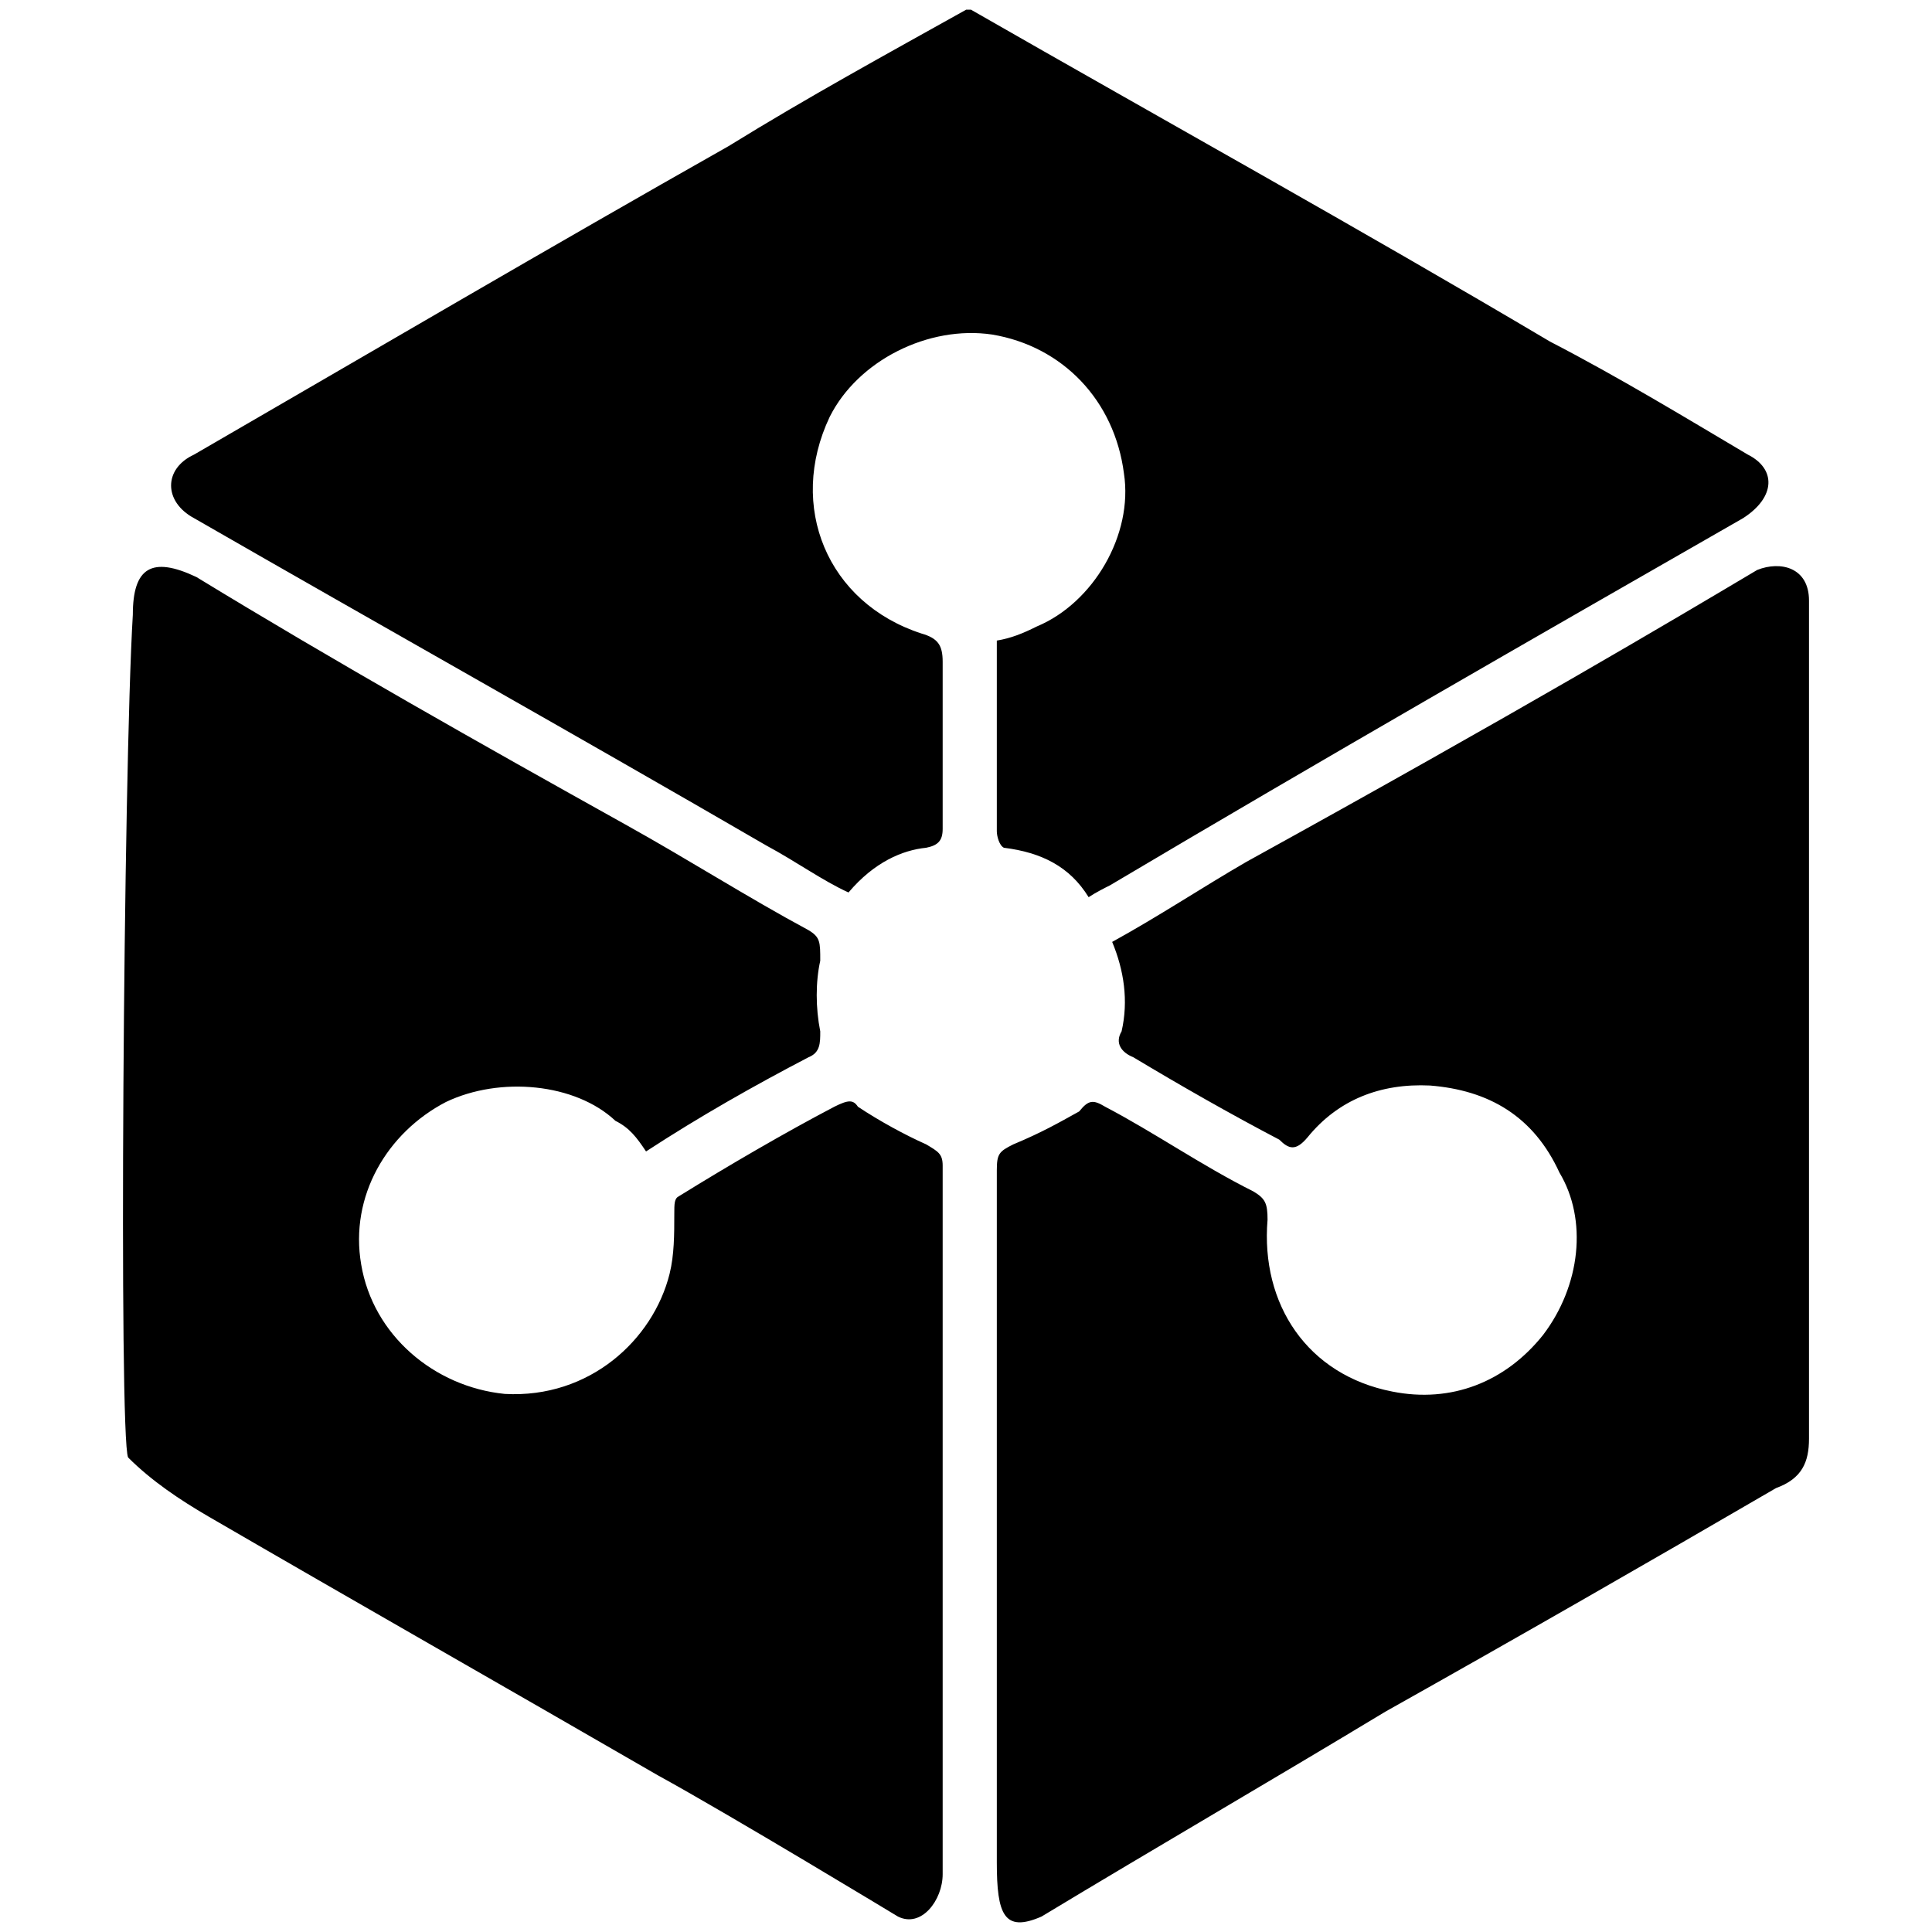 <svg xmlns="http://www.w3.org/2000/svg" viewBox="0 0 1000 1000"><path d="M502.546 5c99.919 57.27 201.056 113.322 299.756 171.811 35.337 18.278 69.456 38.993 102.356 58.489 14.622 7.311 14.622 21.933-2.437 32.9-108.449 62.144-216.897 124.289-327.782 190.089-2.437 1.218-7.311 3.655-10.967 6.092-9.748-15.84-24.37-23.151-43.866-25.588-2.437-1.219-3.656-6.093-3.656-8.53v-98.7c7.311-1.219 13.404-3.656 20.715-7.311 29.244-12.185 49.96-47.522 45.085-79.204-4.874-37.774-31.681-65.8-68.237-71.892-32.9-4.875-69.455 13.403-84.078 42.648-21.933 46.303-1.218 96.263 47.523 112.103 8.53 2.437 10.966 6.093 10.966 14.623v86.514c0 6.093-2.437 8.53-8.53 9.749-12.185 1.218-26.807 7.31-40.21 23.151-13.404-6.092-26.808-15.84-42.649-24.37-98.7-57.27-198.618-113.322-296.1-169.374-15.84-8.53-15.84-25.589 0-32.9 92.608-53.615 183.997-107.23 276.604-159.626C418.47 50.085 458.68 28.152 500.11 5zM66.316 754.389c-4.873-9.748-2.436-355.808 2.438-436.23 0-24.37 9.748-30.463 32.9-19.496 71.892 43.867 147.44 86.515 221.77 127.944 32.9 18.278 63.363 37.774 95.045 54.834 6.092 3.655 6.092 6.092 6.092 15.84-2.437 10.967-2.437 24.37 0 36.556 0 6.093 0 10.967-6.092 13.404-28.026 14.622-56.052 30.463-84.078 48.74-4.874-7.31-8.53-12.185-15.84-15.84-20.716-19.497-59.708-23.152-87.734-9.748-30.463 15.84-49.96 48.74-43.867 84.077 6.093 36.556 37.774 63.363 74.33 67.019 43.866 2.437 76.766-28.026 85.296-62.145 2.437-9.748 2.437-20.714 2.437-30.463 0-6.092 0-8.53 2.437-9.748 25.59-15.84 54.834-32.9 80.422-46.303 7.312-3.656 9.749-3.656 12.186 0 10.966 7.31 24.37 14.622 35.337 19.496 6.092 3.655 8.53 4.874 8.53 10.967v366.774c0 13.403-10.967 28.026-23.153 21.933 0 0-86.514-52.396-124.288-73.111-77.986-45.085-157.19-90.17-232.738-134.037-14.622-8.53-29.244-18.278-41.43-30.463zM515.95 963.974V605.73c0-8.53 1.219-9.749 8.53-13.404 14.622-6.093 23.152-10.967 34.118-17.06 4.874-6.092 7.311-6.092 13.404-2.436 25.589 13.403 49.96 30.463 76.767 43.866 6.092 3.656 7.31 6.093 7.31 14.623-3.655 43.866 20.716 80.422 64.582 88.951 30.463 6.093 58.49-4.874 77.986-29.244 19.496-25.589 23.151-59.707 8.53-84.078-13.405-29.244-36.556-42.648-67.02-45.085-25.588-1.219-47.522 7.311-63.362 26.807-6.093 7.311-9.748 6.093-14.623 1.219-25.588-13.404-51.177-28.026-75.548-42.648-6.092-2.437-9.748-7.311-6.092-13.404 3.655-15.84 1.218-31.681-4.874-46.304 24.37-13.403 46.303-28.026 69.455-41.43 141.348-77.985 219.334-124.288 264.419-151.096 12.185-4.874 26.807-1.218 26.807 15.841v433.793c0 12.185-3.655 20.715-17.06 25.589-67.018 38.992-132.818 76.766-202.273 115.759C658.516 921.326 597.59 956.663 539.102 992c-19.496 8.53-23.152-1.219-23.152-28.026z"/></svg>